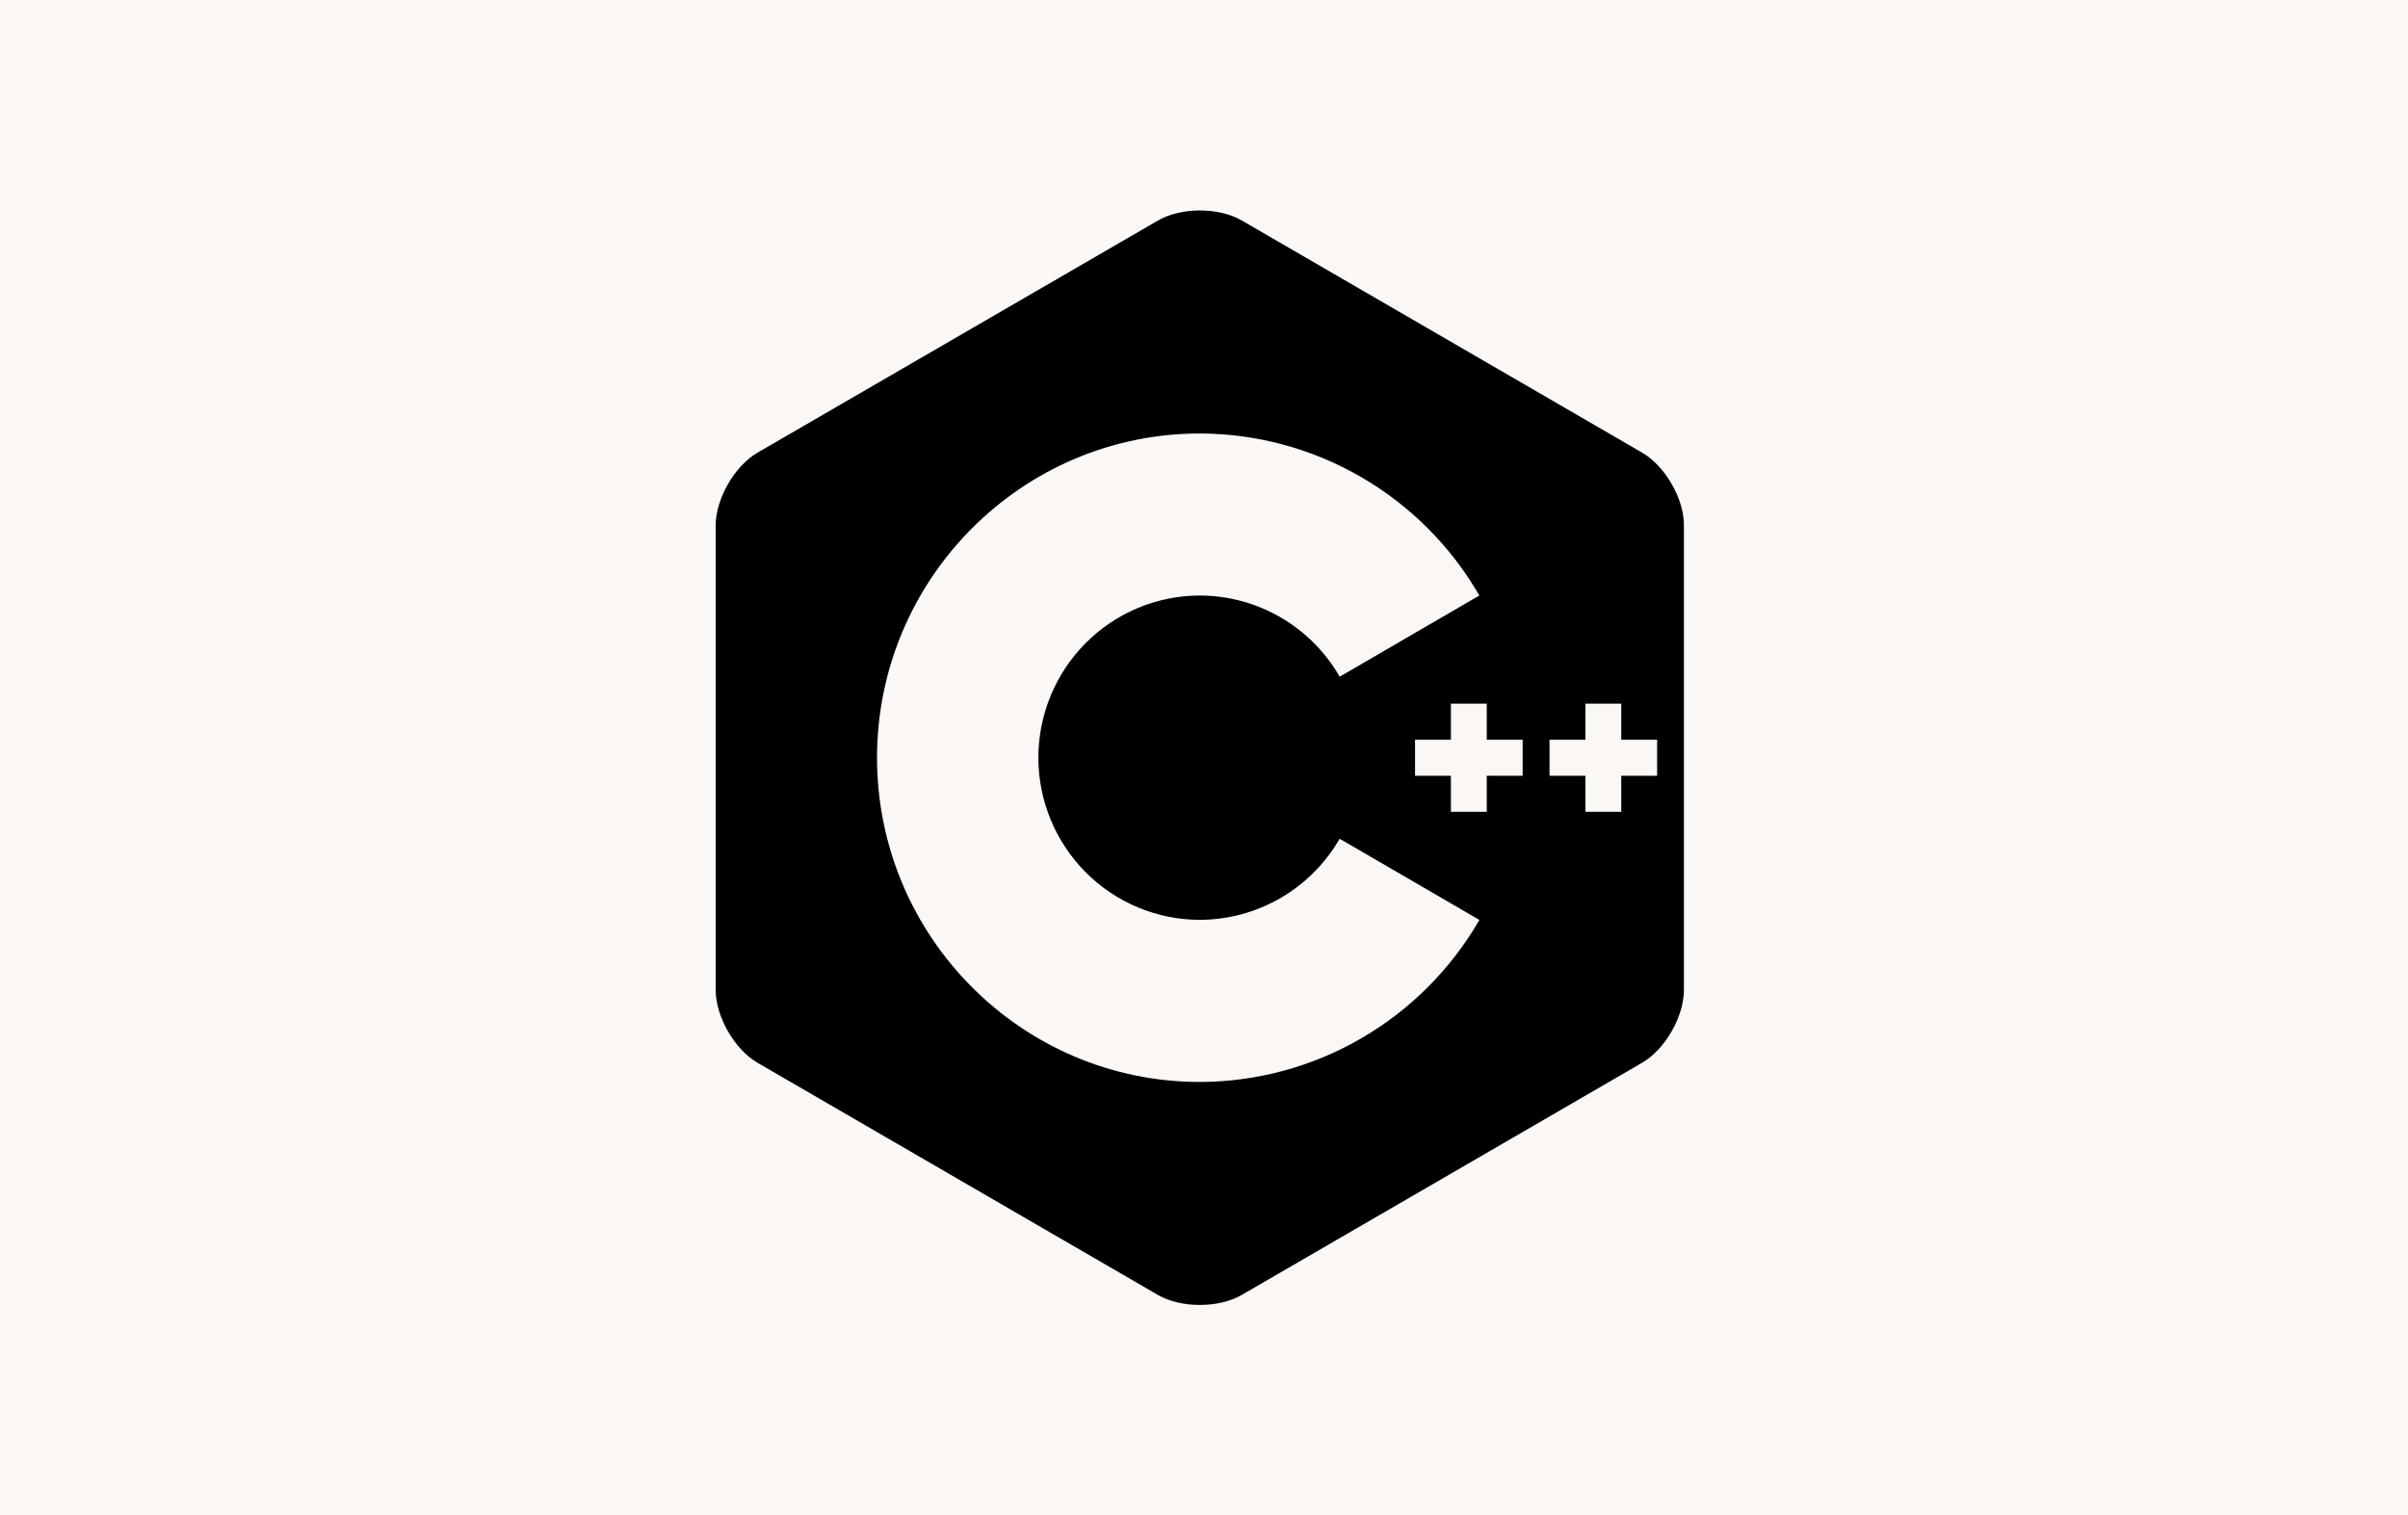 <svg width="286" height="180" viewBox="0 0 286 180" fill="none" xmlns="http://www.w3.org/2000/svg">
<rect width="286" height="180" fill="#FAF7F5"/>
<path d="M198.554 57.502C197.654 55.932 196.408 54.561 195.038 53.765L147.496 26.194C144.751 24.602 140.27 24.602 137.53 26.194L89.978 53.765C87.238 55.352 85 59.252 85 62.431V117.573C85 119.165 85.561 120.931 86.461 122.502C87.362 124.073 88.608 125.443 89.978 126.239L137.52 153.81C140.259 155.397 144.746 155.397 147.485 153.81L195.028 126.239C196.397 125.443 197.643 124.073 198.544 122.502C199.444 120.931 200 119.165 200 117.573V62.431C200.016 60.839 199.46 59.073 198.554 57.502V57.502ZM142.503 128.514C121.363 128.514 104.166 111.235 104.166 90.002C104.166 68.769 121.368 51.49 142.508 51.49C149.234 51.503 155.838 53.287 161.663 56.663C167.488 60.04 172.33 64.892 175.705 70.735L159.117 80.377C157.431 77.45 155.009 75.02 152.095 73.328C149.18 71.636 145.874 70.742 142.508 70.735C137.422 70.739 132.545 72.771 128.949 76.383C125.353 79.995 123.33 84.894 123.326 90.002C123.333 95.108 125.356 100.002 128.951 103.612C132.546 107.222 137.419 109.252 142.503 109.258C145.868 109.251 149.172 108.358 152.086 106.668C155.001 104.978 157.423 102.551 159.112 99.627L175.711 109.269C172.334 115.113 167.49 119.965 161.663 123.342C155.836 126.719 149.23 128.502 142.503 128.514V128.514ZM180.845 92.142H176.584V96.421H172.324V92.142H168.064V87.862H172.324V83.583H176.584V87.862H180.845V92.142ZM196.818 92.142H192.558V96.421H188.297V92.142H184.037V87.862H188.297V83.583H192.558V87.862H196.818V92.142Z" fill="black"/>
</svg>
